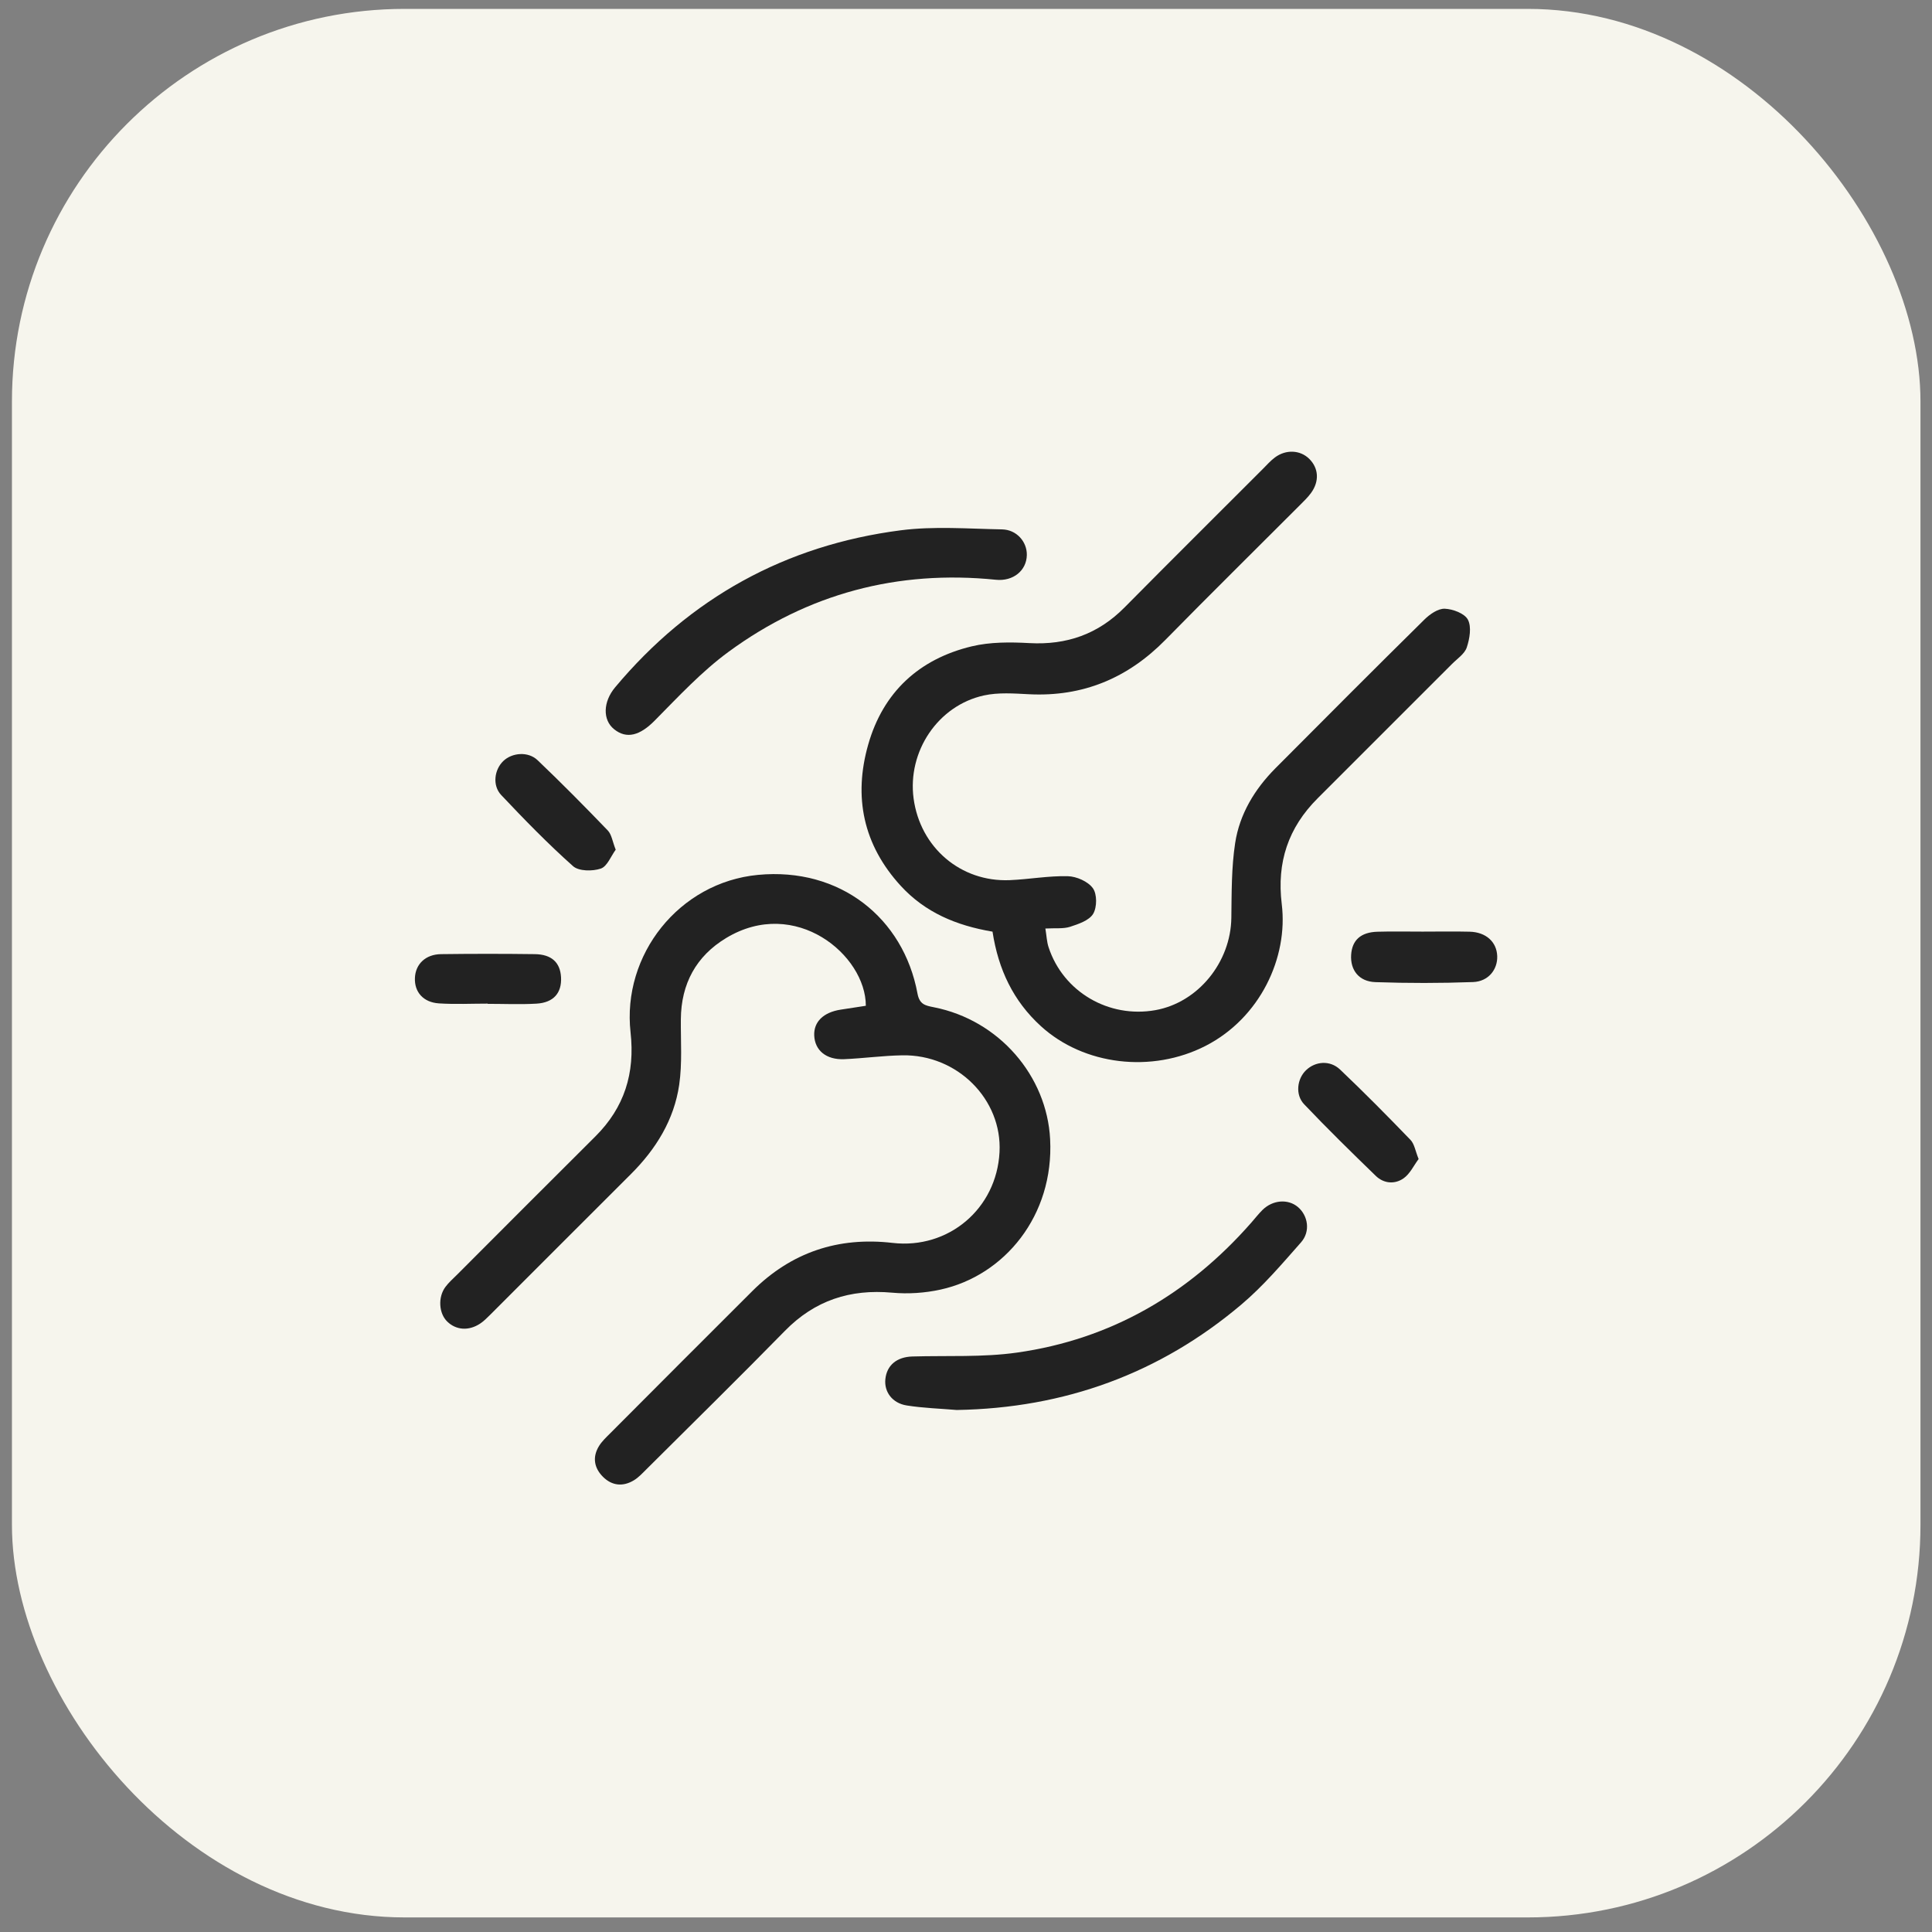 <svg width="123" height="123" viewBox="0 0 123 123" fill="none" xmlns="http://www.w3.org/2000/svg">
<rect x="0" y="0" width="123" height="123" fill="#808080" stroke="none"/>
<rect x="0.76" y="0.566" width="121.506" height="121.506" rx="25" fill="#F6F5ED"/>
<g clip-path="url(#clip0_240_533)">
<path d="M63.187 59.313C60.878 58.923 58.897 58.089 57.343 56.394C54.953 53.783 54.325 50.732 55.274 47.403C56.222 44.069 58.509 41.956 61.865 41.149C63.041 40.867 64.317 40.876 65.539 40.943C67.915 41.073 69.914 40.371 71.593 38.673C74.51 35.725 77.454 32.8 80.388 29.866C80.642 29.613 80.881 29.337 81.166 29.124C81.873 28.597 82.78 28.648 83.35 29.21C83.951 29.802 84.009 30.635 83.47 31.38C83.262 31.668 82.996 31.919 82.744 32.173C79.897 35.023 77.028 37.852 74.204 40.728C71.804 43.173 68.944 44.373 65.505 44.198C64.554 44.15 63.565 44.074 62.65 44.273C59.712 44.912 57.762 47.846 58.164 50.837C58.586 53.958 61.165 56.166 64.288 56.034C65.522 55.982 66.753 55.752 67.982 55.783C68.537 55.797 69.268 56.118 69.577 56.547C69.85 56.923 69.845 57.761 69.596 58.178C69.344 58.599 68.667 58.827 68.132 59.002C67.699 59.143 67.198 59.078 66.554 59.114C66.631 59.581 66.643 59.96 66.758 60.307C67.687 63.143 70.585 64.841 73.557 64.311C76.275 63.825 78.357 61.26 78.393 58.432C78.414 56.844 78.397 55.239 78.635 53.678C78.917 51.829 79.875 50.246 81.197 48.914C84.349 45.745 87.503 42.582 90.684 39.444C91.026 39.106 91.551 38.738 91.98 38.754C92.499 38.774 93.249 39.056 93.455 39.454C93.694 39.916 93.565 40.666 93.381 41.219C93.244 41.631 92.772 41.937 92.435 42.278C89.587 45.127 86.737 47.978 83.887 50.825C82.016 52.693 81.276 54.897 81.602 57.558C82.021 60.961 80.225 64.802 76.759 66.582C73.33 68.342 68.995 67.82 66.267 65.329C64.514 63.73 63.56 61.73 63.189 59.316L63.187 59.313Z" fill="#222222"/>
<path d="M55.123 64.031C55.123 60.808 50.644 57.064 46.239 59.713C44.321 60.867 43.365 62.63 43.346 64.886C43.334 66.28 43.44 67.693 43.241 69.061C42.915 71.295 41.763 73.156 40.166 74.749C37.169 77.736 34.183 80.732 31.189 83.723C30.993 83.919 30.789 84.121 30.559 84.272C29.836 84.746 29.034 84.683 28.473 84.137C27.939 83.618 27.87 82.59 28.356 81.934C28.567 81.649 28.842 81.409 29.096 81.156C32.03 78.219 34.961 75.278 37.902 72.352C39.754 70.51 40.434 68.328 40.144 65.722C39.596 60.796 43.224 56.178 48.258 55.699C53.472 55.203 57.517 58.434 58.411 63.251C58.54 63.943 58.897 64.017 59.448 64.125C63.618 64.946 66.65 68.505 66.856 72.529C67.107 77.393 63.95 81.213 59.874 82.102C58.88 82.32 57.815 82.391 56.801 82.298C54.124 82.056 51.873 82.787 49.971 84.729C47.066 87.694 44.103 90.604 41.162 93.533C40.908 93.784 40.659 94.06 40.357 94.242C39.665 94.661 38.966 94.596 38.391 94.024C37.821 93.456 37.704 92.766 38.135 92.062C38.319 91.763 38.59 91.509 38.841 91.258C41.857 88.233 44.872 85.208 47.897 82.195C50.373 79.728 53.362 78.727 56.825 79.129C60.387 79.541 63.445 76.952 63.634 73.357C63.814 69.997 60.954 67.123 57.443 67.186C56.21 67.207 54.979 67.379 53.745 67.432C52.601 67.48 51.877 66.874 51.837 65.923C51.801 65.056 52.421 64.448 53.523 64.278C54.03 64.199 54.538 64.122 55.113 64.034L55.123 64.031Z" fill="#222222"/>
<path d="M60.93 89.768C59.862 89.677 58.782 89.646 57.726 89.478C56.804 89.332 56.286 88.611 56.365 87.811C56.456 86.918 57.091 86.389 58.087 86.36C60.312 86.295 62.566 86.422 64.755 86.111C70.747 85.261 75.683 82.375 79.666 77.836C79.903 77.566 80.124 77.28 80.378 77.029C81.034 76.385 82.006 76.315 82.634 76.847C83.273 77.391 83.443 78.397 82.832 79.091C81.623 80.463 80.423 81.876 79.032 83.052C73.823 87.457 67.763 89.648 60.928 89.766L60.93 89.768Z" fill="#222222"/>
<path d="M65.373 35.33C65.359 36.324 64.504 37.023 63.402 36.91C57.146 36.273 51.441 37.792 46.388 41.494C44.668 42.754 43.186 44.356 41.675 45.882C40.755 46.811 39.905 47.08 39.093 46.423C38.362 45.834 38.386 44.684 39.162 43.758C43.926 38.065 50.009 34.709 57.347 33.761C59.465 33.488 61.644 33.665 63.792 33.703C64.722 33.72 65.385 34.489 65.373 35.33Z" fill="#222222"/>
<path d="M39.198 54.097C38.894 54.509 38.657 55.163 38.247 55.299C37.721 55.476 36.849 55.471 36.482 55.143C34.882 53.718 33.381 52.176 31.908 50.614C31.331 50.001 31.474 48.995 32.044 48.449C32.602 47.915 33.623 47.824 34.224 48.397C35.749 49.85 37.232 51.352 38.693 52.87C38.942 53.129 38.992 53.575 39.198 54.094V54.097Z" fill="#222222"/>
<path d="M90.569 59.311C91.565 59.311 92.564 59.292 93.557 59.316C94.602 59.34 95.289 59.965 95.32 60.87C95.349 61.727 94.755 62.486 93.783 62.522C91.713 62.597 89.637 62.599 87.565 62.527C86.511 62.491 85.958 61.756 86.02 60.786C86.08 59.854 86.633 59.349 87.697 59.318C88.653 59.289 89.611 59.313 90.569 59.311Z" fill="#222222"/>
<path d="M90.314 73.791C90.008 74.2 89.768 74.73 89.359 75.017C88.801 75.41 88.101 75.357 87.591 74.864C86.046 73.367 84.509 71.861 83.026 70.301C82.449 69.695 82.576 68.682 83.149 68.134C83.743 67.564 84.674 67.482 85.316 68.093C86.846 69.547 88.334 71.051 89.799 72.572C90.049 72.831 90.106 73.273 90.317 73.791H90.314Z" fill="#222222"/>
<path d="M31.046 63.895C30.011 63.895 28.972 63.947 27.942 63.88C26.941 63.813 26.375 63.15 26.416 62.254C26.454 61.378 27.094 60.757 28.078 60.745C30.069 60.719 32.061 60.719 34.051 60.745C35.12 60.76 35.666 61.277 35.718 62.214C35.773 63.212 35.244 63.835 34.152 63.897C33.12 63.957 32.083 63.909 31.048 63.909C31.048 63.904 31.048 63.9 31.048 63.895H31.046Z" fill="#222222"/>
</g>
<defs>
<clipPath id="clip0_240_533">
<rect width="68.907" height="65.757" fill="white" transform="translate(26.414 28.755)"/>
</clipPath>
</defs>
</svg>
